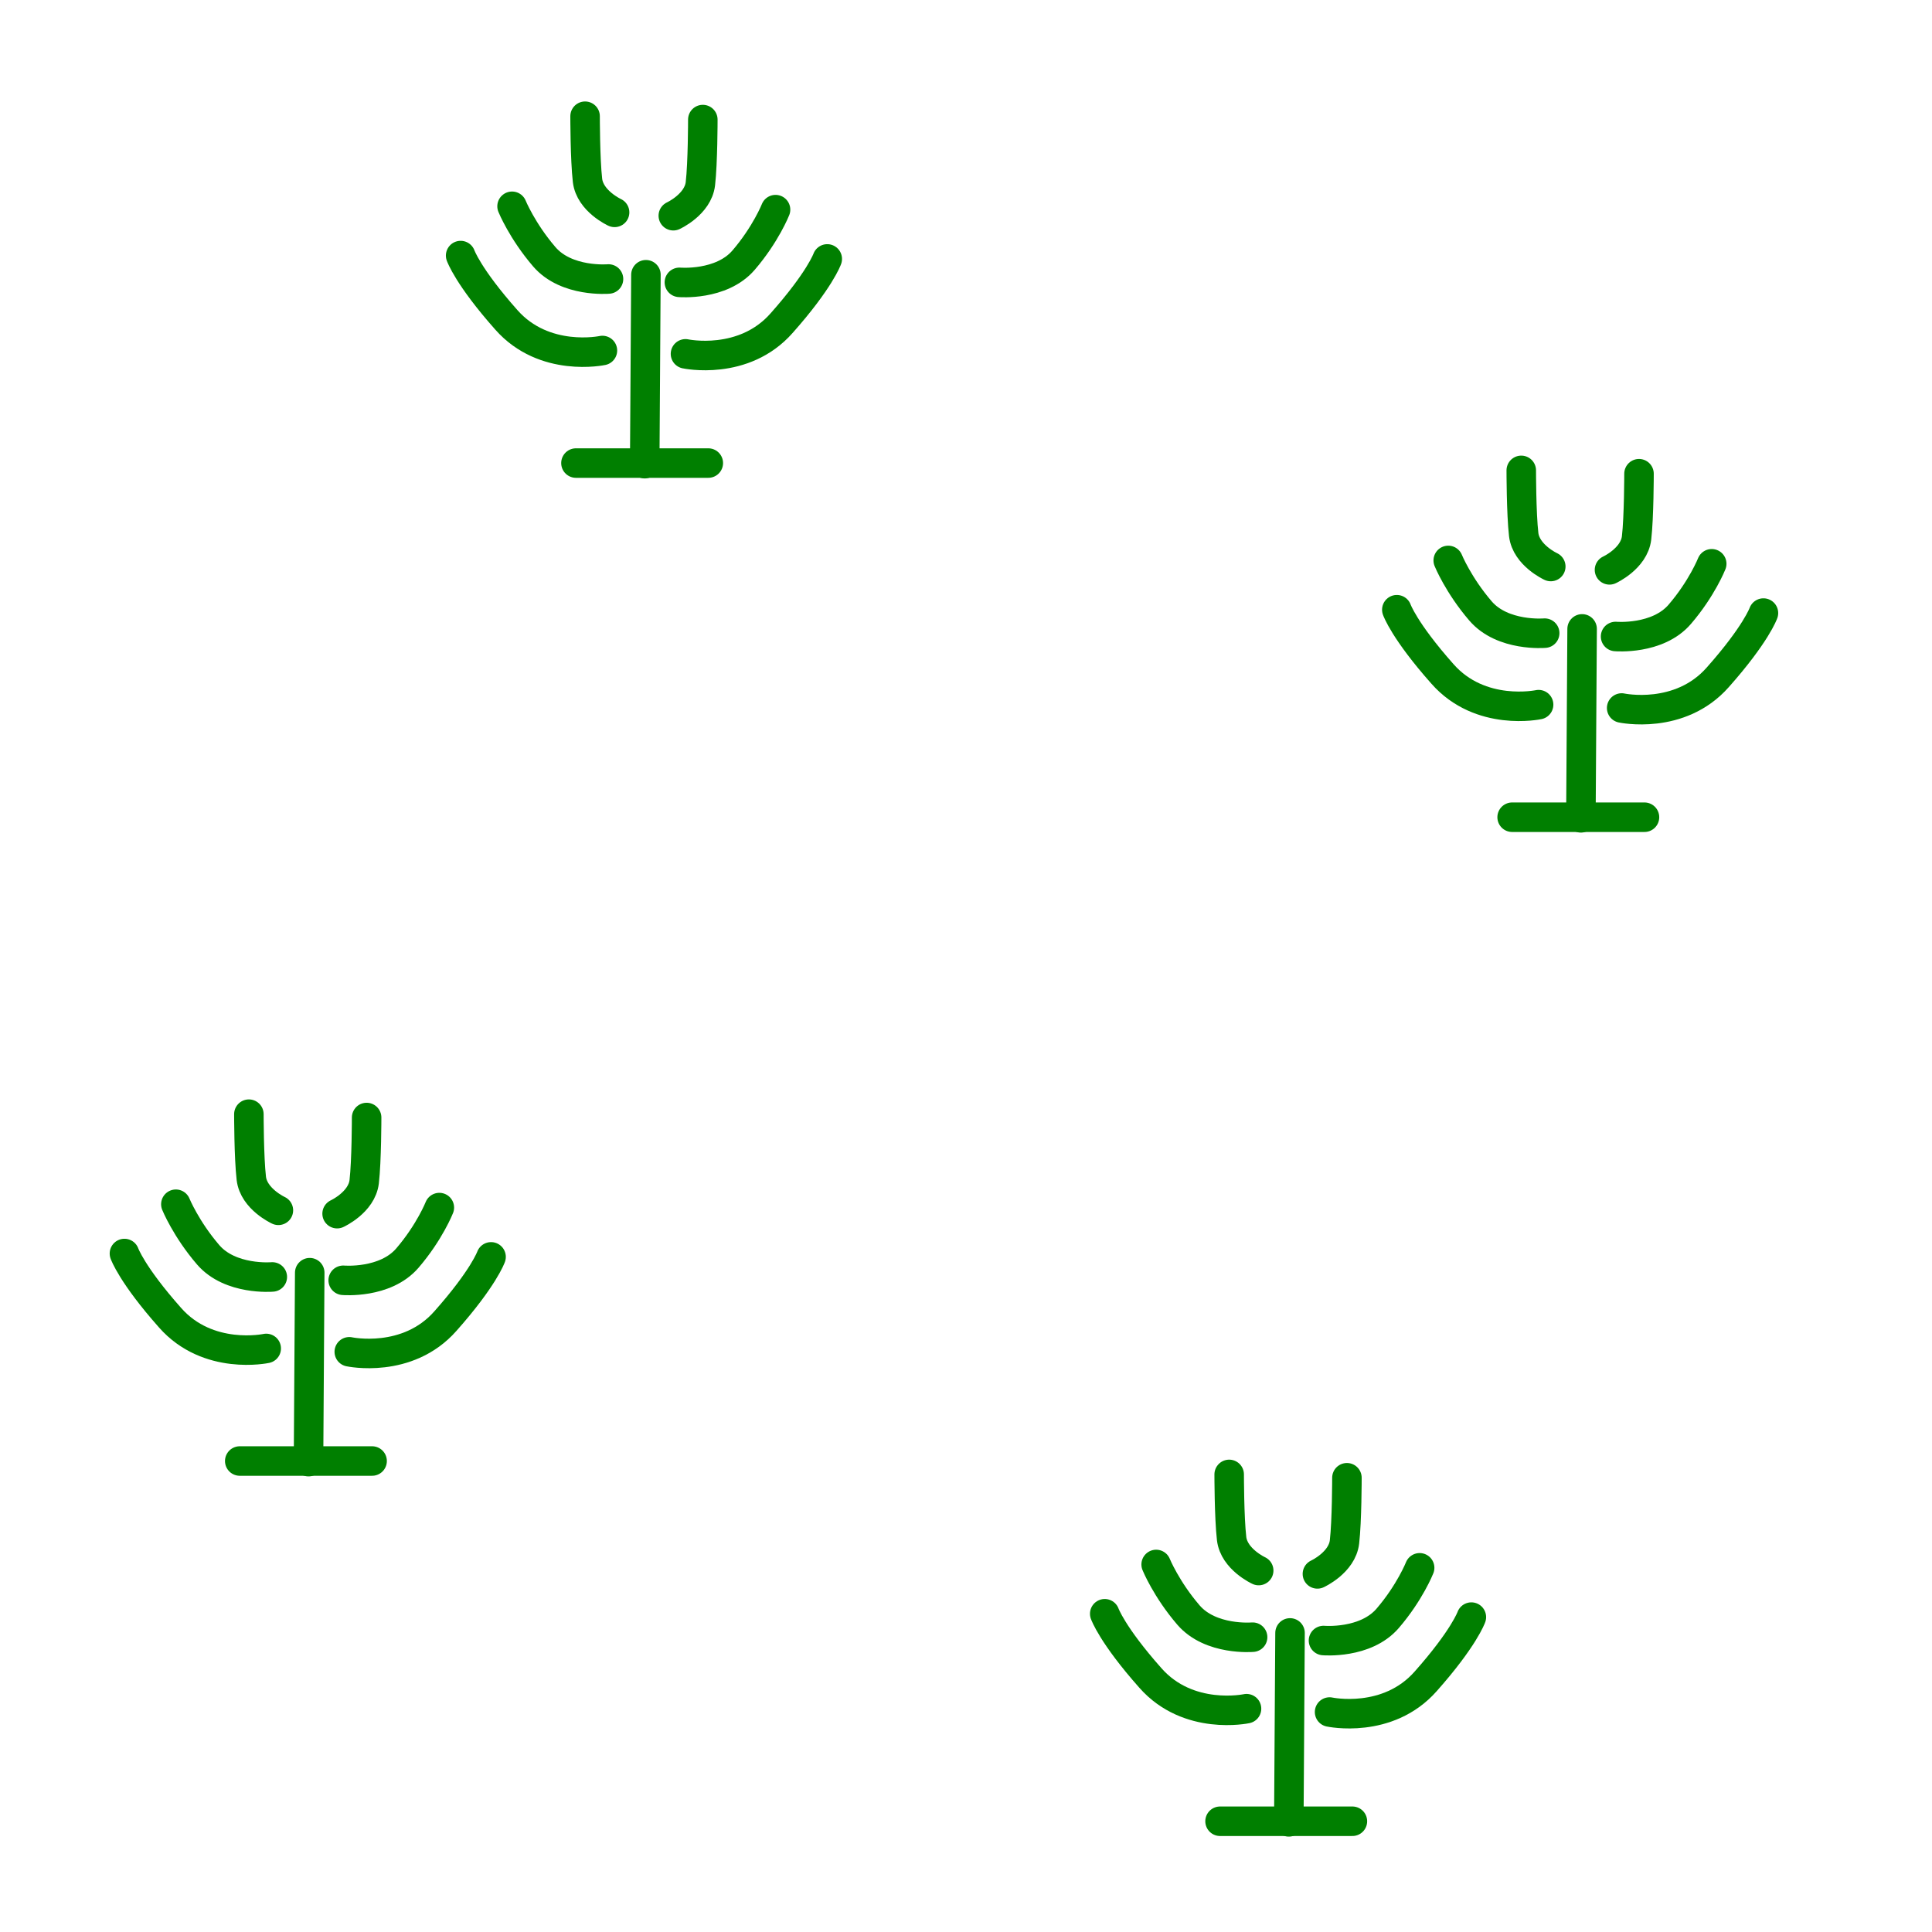<?xml version="1.0" encoding="UTF-8" standalone="no"?>
<!-- Created with Inkscape (http://www.inkscape.org/) -->

<svg
   width="24"
   height="24"
   viewBox="0 0 6.35 6.35"
   version="1.1"
   id="svg5"
   xmlns="http://www.w3.org/2000/svg"
   xmlns:svg="http://www.w3.org/2000/svg">
  <defs
     id="defs2" />
  <g
     id="g28"
     transform="translate(0.119,-0.904)">
    <path
       style="fill:none;stroke:#007f00;stroke-width:0.097;stroke-linecap:round;stroke-linejoin:miter;stroke-miterlimit:4;stroke-dasharray:none;stroke-opacity:1"
       d="M 5.286,3.59 H 4.851"
       id="path189-91" />
    <path
       style="fill:none;stroke:#007f00;stroke-width:0.097;stroke-linecap:round;stroke-linejoin:miter;stroke-miterlimit:4;stroke-dasharray:none;stroke-opacity:1"
       d="m 5.077,3.592 0.004,-0.621"
       id="path1039-72" />
    <path
       style="fill:none;stroke:#007f00;stroke-width:0.097;stroke-linecap:round;stroke-linejoin:miter;stroke-miterlimit:4;stroke-dasharray:none;stroke-opacity:1"
       d="m 5.191,2.996 c 0,0 0.138,0.012 0.211,-0.073 0.073,-0.085 0.105,-0.166 0.105,-0.166"
       id="path1172-36" />
    <path
       style="fill:none;stroke:#007f00;stroke-width:0.097;stroke-linecap:round;stroke-linejoin:miter;stroke-miterlimit:4;stroke-dasharray:none;stroke-opacity:1"
       d="m 5.211,3.231 c 0,0 0.191,0.041 0.316,-0.101 0.126,-0.142 0.15,-0.211 0.15,-0.211"
       id="path1456-5" />
    <path
       style="fill:none;stroke:#007f00;stroke-width:0.097;stroke-linecap:round;stroke-linejoin:miter;stroke-miterlimit:4;stroke-dasharray:none;stroke-opacity:1"
       d="m 5.171,2.777 c 0,0 0.081,-0.037 0.089,-0.105 0.008,-0.069 0.008,-0.211 0.008,-0.211"
       id="path1491-5" />
    <path
       style="fill:none;stroke:#007f00;stroke-width:0.097;stroke-linecap:round;stroke-linejoin:miter;stroke-miterlimit:4;stroke-dasharray:none;stroke-opacity:1"
       d="m 4.958,2.985 c 0,0 -0.138,0.012 -0.211,-0.073 C 4.674,2.827 4.641,2.746 4.641,2.746"
       id="path1172-3-81" />
    <path
       style="fill:none;stroke:#007f00;stroke-width:0.097;stroke-linecap:round;stroke-linejoin:miter;stroke-miterlimit:4;stroke-dasharray:none;stroke-opacity:1"
       d="m 4.938,3.22 c 0,0 -0.191,0.041 -0.316,-0.101 -0.126,-0.142 -0.15,-0.211 -0.15,-0.211"
       id="path1456-0-4" />
    <path
       style="fill:none;stroke:#007f00;stroke-width:0.097;stroke-linecap:round;stroke-linejoin:miter;stroke-miterlimit:4;stroke-dasharray:none;stroke-opacity:1"
       d="m 4.978,2.766 c 0,0 -0.081,-0.037 -0.089,-0.105 -0.008,-0.069 -0.008,-0.211 -0.008,-0.211"
       id="path1491-8-7" />
  </g>
  <g
     id="g28-8"
     transform="translate(-4.063,1.212)">
    <path
       style="fill:none;stroke:#007f00;stroke-width:0.097;stroke-linecap:round;stroke-linejoin:miter;stroke-miterlimit:4;stroke-dasharray:none;stroke-opacity:1"
       d="M 5.286,3.59 H 4.851"
       id="path189-91-3" />
    <path
       style="fill:none;stroke:#007f00;stroke-width:0.097;stroke-linecap:round;stroke-linejoin:miter;stroke-miterlimit:4;stroke-dasharray:none;stroke-opacity:1"
       d="m 5.077,3.592 0.004,-0.621"
       id="path1039-72-9" />
    <path
       style="fill:none;stroke:#007f00;stroke-width:0.097;stroke-linecap:round;stroke-linejoin:miter;stroke-miterlimit:4;stroke-dasharray:none;stroke-opacity:1"
       d="m 5.191,2.996 c 0,0 0.138,0.012 0.211,-0.073 0.073,-0.085 0.105,-0.166 0.105,-0.166"
       id="path1172-36-0" />
    <path
       style="fill:none;stroke:#007f00;stroke-width:0.097;stroke-linecap:round;stroke-linejoin:miter;stroke-miterlimit:4;stroke-dasharray:none;stroke-opacity:1"
       d="m 5.211,3.231 c 0,0 0.191,0.041 0.316,-0.101 0.126,-0.142 0.15,-0.211 0.15,-0.211"
       id="path1456-5-5" />
    <path
       style="fill:none;stroke:#007f00;stroke-width:0.097;stroke-linecap:round;stroke-linejoin:miter;stroke-miterlimit:4;stroke-dasharray:none;stroke-opacity:1"
       d="m 5.171,2.777 c 0,0 0.081,-0.037 0.089,-0.105 0.008,-0.069 0.008,-0.211 0.008,-0.211"
       id="path1491-5-2" />
    <path
       style="fill:none;stroke:#007f00;stroke-width:0.097;stroke-linecap:round;stroke-linejoin:miter;stroke-miterlimit:4;stroke-dasharray:none;stroke-opacity:1"
       d="m 4.958,2.985 c 0,0 -0.138,0.012 -0.211,-0.073 C 4.674,2.827 4.641,2.746 4.641,2.746"
       id="path1172-3-81-2" />
    <path
       style="fill:none;stroke:#007f00;stroke-width:0.097;stroke-linecap:round;stroke-linejoin:miter;stroke-miterlimit:4;stroke-dasharray:none;stroke-opacity:1"
       d="m 4.938,3.22 c 0,0 -0.191,0.041 -0.316,-0.101 -0.126,-0.142 -0.15,-0.211 -0.15,-0.211"
       id="path1456-0-4-7" />
    <path
       style="fill:none;stroke:#007f00;stroke-width:0.097;stroke-linecap:round;stroke-linejoin:miter;stroke-miterlimit:4;stroke-dasharray:none;stroke-opacity:1"
       d="m 4.978,2.766 c 0,0 -0.081,-0.037 -0.089,-0.105 -0.008,-0.069 -0.008,-0.211 -0.008,-0.211"
       id="path1491-8-7-3" />
  </g>
  <g
     id="g28-7"
     transform="translate(-2.958,-2.068)">
    <path
       style="fill:none;stroke:#007f00;stroke-width:0.097;stroke-linecap:round;stroke-linejoin:miter;stroke-miterlimit:4;stroke-dasharray:none;stroke-opacity:1"
       d="M 5.286,3.59 H 4.851"
       id="path189-91-9" />
    <path
       style="fill:none;stroke:#007f00;stroke-width:0.097;stroke-linecap:round;stroke-linejoin:miter;stroke-miterlimit:4;stroke-dasharray:none;stroke-opacity:1"
       d="m 5.077,3.592 0.004,-0.621"
       id="path1039-72-0" />
    <path
       style="fill:none;stroke:#007f00;stroke-width:0.097;stroke-linecap:round;stroke-linejoin:miter;stroke-miterlimit:4;stroke-dasharray:none;stroke-opacity:1"
       d="m 5.191,2.996 c 0,0 0.138,0.012 0.211,-0.073 0.073,-0.085 0.105,-0.166 0.105,-0.166"
       id="path1172-36-2" />
    <path
       style="fill:none;stroke:#007f00;stroke-width:0.097;stroke-linecap:round;stroke-linejoin:miter;stroke-miterlimit:4;stroke-dasharray:none;stroke-opacity:1"
       d="m 5.211,3.231 c 0,0 0.191,0.041 0.316,-0.101 0.126,-0.142 0.15,-0.211 0.15,-0.211"
       id="path1456-5-3" />
    <path
       style="fill:none;stroke:#007f00;stroke-width:0.097;stroke-linecap:round;stroke-linejoin:miter;stroke-miterlimit:4;stroke-dasharray:none;stroke-opacity:1"
       d="m 5.171,2.777 c 0,0 0.081,-0.037 0.089,-0.105 0.008,-0.069 0.008,-0.211 0.008,-0.211"
       id="path1491-5-9" />
    <path
       style="fill:none;stroke:#007f00;stroke-width:0.097;stroke-linecap:round;stroke-linejoin:miter;stroke-miterlimit:4;stroke-dasharray:none;stroke-opacity:1"
       d="m 4.958,2.985 c 0,0 -0.138,0.012 -0.211,-0.073 C 4.674,2.827 4.641,2.746 4.641,2.746"
       id="path1172-3-81-9" />
    <path
       style="fill:none;stroke:#007f00;stroke-width:0.097;stroke-linecap:round;stroke-linejoin:miter;stroke-miterlimit:4;stroke-dasharray:none;stroke-opacity:1"
       d="m 4.938,3.22 c 0,0 -0.191,0.041 -0.316,-0.101 -0.126,-0.142 -0.15,-0.211 -0.15,-0.211"
       id="path1456-0-4-70" />
    <path
       style="fill:none;stroke:#007f00;stroke-width:0.097;stroke-linecap:round;stroke-linejoin:miter;stroke-miterlimit:4;stroke-dasharray:none;stroke-opacity:1"
       d="m 4.978,2.766 c 0,0 -0.081,-0.037 -0.089,-0.105 -0.008,-0.069 -0.008,-0.211 -0.008,-0.211"
       id="path1491-8-7-39" />
  </g>
  <g
     id="g28-6"
     transform="translate(-0.841,2.396)">
    <path
       style="fill:none;stroke:#007f00;stroke-width:0.097;stroke-linecap:round;stroke-linejoin:miter;stroke-miterlimit:4;stroke-dasharray:none;stroke-opacity:1"
       d="M 5.286,3.59 H 4.851"
       id="path189-91-5" />
    <path
       style="fill:none;stroke:#007f00;stroke-width:0.097;stroke-linecap:round;stroke-linejoin:miter;stroke-miterlimit:4;stroke-dasharray:none;stroke-opacity:1"
       d="m 5.077,3.592 0.004,-0.621"
       id="path1039-72-7" />
    <path
       style="fill:none;stroke:#007f00;stroke-width:0.097;stroke-linecap:round;stroke-linejoin:miter;stroke-miterlimit:4;stroke-dasharray:none;stroke-opacity:1"
       d="m 5.191,2.996 c 0,0 0.138,0.012 0.211,-0.073 0.073,-0.085 0.105,-0.166 0.105,-0.166"
       id="path1172-36-6" />
    <path
       style="fill:none;stroke:#007f00;stroke-width:0.097;stroke-linecap:round;stroke-linejoin:miter;stroke-miterlimit:4;stroke-dasharray:none;stroke-opacity:1"
       d="m 5.211,3.231 c 0,0 0.191,0.041 0.316,-0.101 0.126,-0.142 0.15,-0.211 0.15,-0.211"
       id="path1456-5-2" />
    <path
       style="fill:none;stroke:#007f00;stroke-width:0.097;stroke-linecap:round;stroke-linejoin:miter;stroke-miterlimit:4;stroke-dasharray:none;stroke-opacity:1"
       d="m 5.171,2.777 c 0,0 0.081,-0.037 0.089,-0.105 0.008,-0.069 0.008,-0.211 0.008,-0.211"
       id="path1491-5-7" />
    <path
       style="fill:none;stroke:#007f00;stroke-width:0.097;stroke-linecap:round;stroke-linejoin:miter;stroke-miterlimit:4;stroke-dasharray:none;stroke-opacity:1"
       d="m 4.958,2.985 c 0,0 -0.138,0.012 -0.211,-0.073 C 4.674,2.827 4.641,2.746 4.641,2.746"
       id="path1172-3-81-0" />
    <path
       style="fill:none;stroke:#007f00;stroke-width:0.097;stroke-linecap:round;stroke-linejoin:miter;stroke-miterlimit:4;stroke-dasharray:none;stroke-opacity:1"
       d="m 4.938,3.22 c 0,0 -0.191,0.041 -0.316,-0.101 -0.126,-0.142 -0.15,-0.211 -0.15,-0.211"
       id="path1456-0-4-3" />
    <path
       style="fill:none;stroke:#007f00;stroke-width:0.097;stroke-linecap:round;stroke-linejoin:miter;stroke-miterlimit:4;stroke-dasharray:none;stroke-opacity:1"
       d="m 4.978,2.766 c 0,0 -0.081,-0.037 -0.089,-0.105 -0.008,-0.069 -0.008,-0.211 -0.008,-0.211"
       id="path1491-8-7-9" />
  </g>
</svg>
